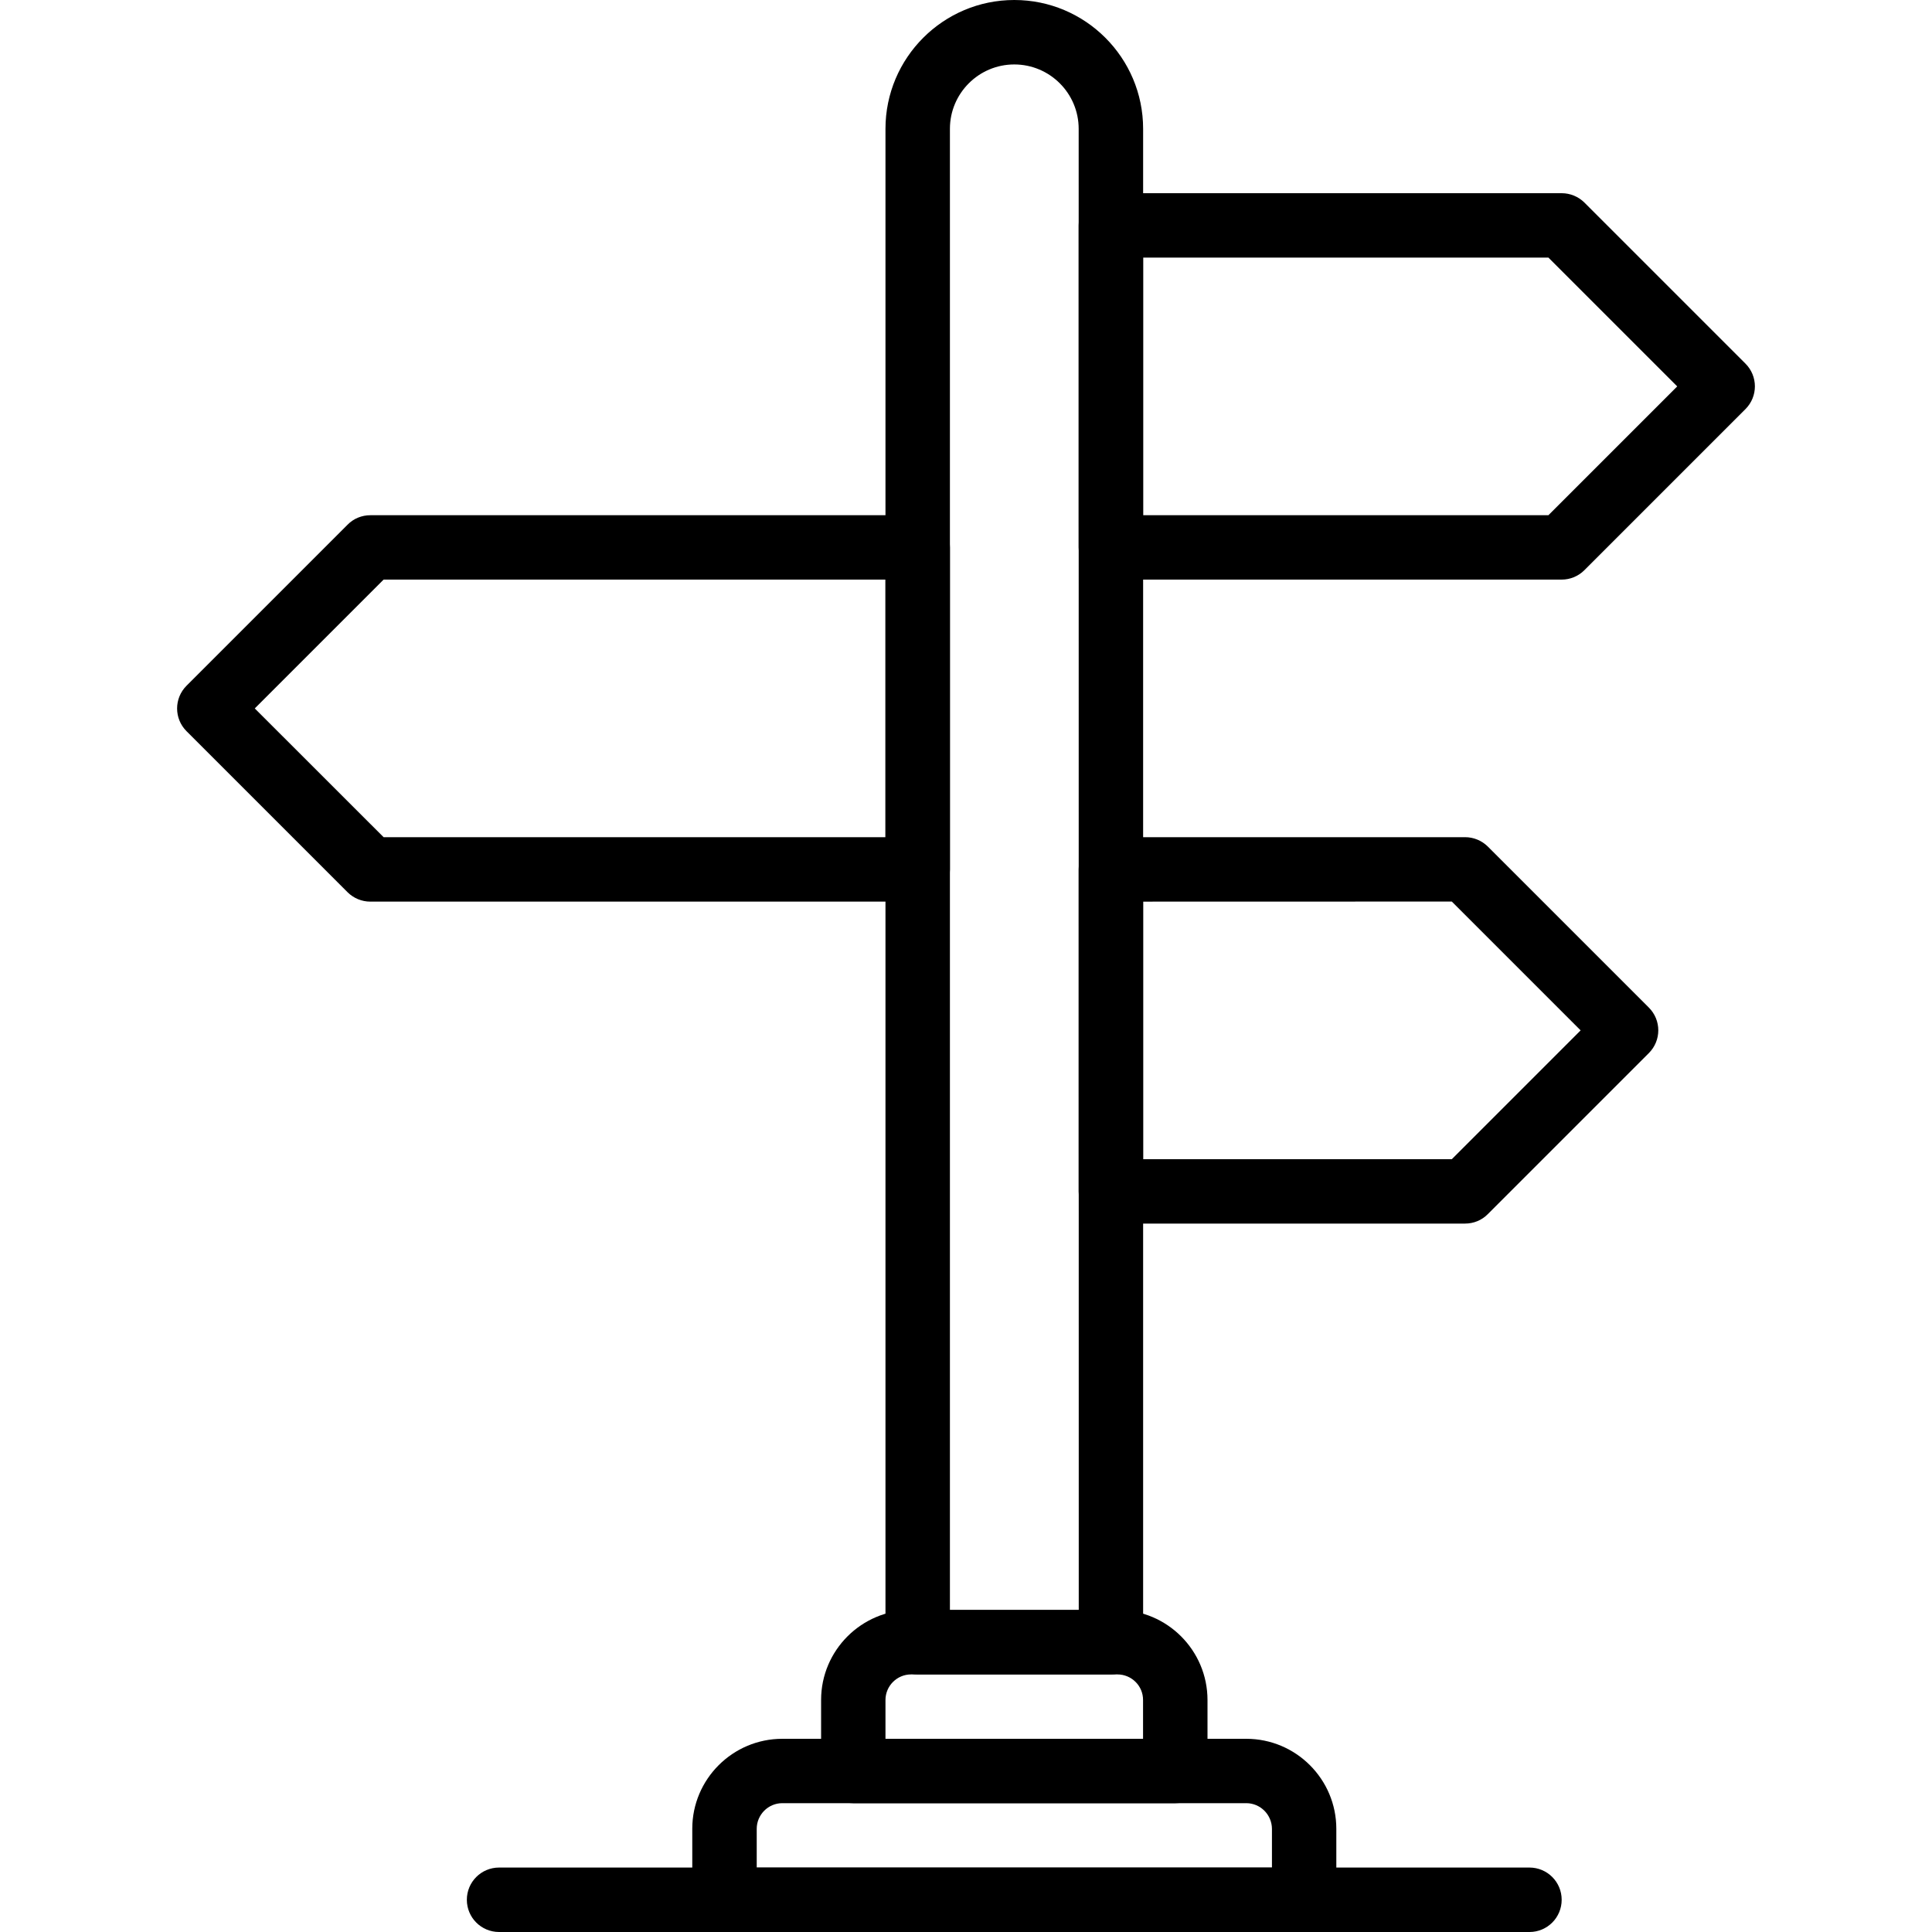 <?xml version="1.0" encoding="UTF-8"?>
<svg width="100pt" height="100pt" version="1.1" viewBox="0 0 100 100" xmlns="http://www.w3.org/2000/svg">
 <g>
  <path d="m67.5 100h-30c-0.922 0-1.668-0.746-1.668-1.668v-3.676c0-2.566 2.09-4.656 4.66-4.656h24.016c2.57 0 4.66 2.09 4.66 4.66v3.672c0 0.922-0.746 1.668-1.668 1.668zm-28.332-3.332h26.668v-2.008c-0.004-0.73-0.598-1.328-1.328-1.328h-24.016c-0.73 0-1.324 0.598-1.324 1.328z"/>
  <path d="m79.168 100h-53.336c-0.922 0-1.668-0.746-1.668-1.668s0.746-1.668 1.668-1.668h53.332c0.922 0 1.668 0.746 1.668 1.668s-0.746 1.668-1.664 1.668z"/>
  <path d="m57.5 86.668h-10c-0.922 0-1.668-0.746-1.668-1.668v-78.332c0-3.676 2.988-6.668 6.668-6.668 3.676 0 6.668 2.988 6.668 6.668v78.332c0 0.922-0.746 1.668-1.668 1.668zm-8.332-3.336h6.668l-0.004-76.664c0-1.84-1.496-3.332-3.332-3.332-1.84 0-3.332 1.496-3.332 3.332z"/>
  <path d="m80.832 30h-23.332c-0.922 0-1.668-0.746-1.668-1.668v-16.664c0-0.922 0.746-1.668 1.668-1.668h23.332c0.441 0 0.867 0.176 1.18 0.488l8.332 8.332c0.652 0.652 0.652 1.703 0 2.356l-8.332 8.332c-0.312 0.316-0.738 0.492-1.18 0.492zm-21.664-3.332h20.977l6.668-6.668-6.668-6.668h-20.977z"/>
  <path d="m47.5 46.668h-28.332c-0.441 0-0.867-0.176-1.18-0.488l-8.332-8.332c-0.652-0.652-0.652-1.703 0-2.356l8.332-8.332c0.312-0.32 0.738-0.492 1.18-0.492h28.332c0.922 0 1.668 0.746 1.668 1.668v16.668c0 0.918-0.746 1.664-1.668 1.664zm-27.645-3.336h25.977v-13.332h-25.977l-6.668 6.668z"/>
  <path d="m75.832 63.332h-18.332c-0.922 0-1.668-0.746-1.668-1.668v-16.664c0-0.922 0.746-1.668 1.668-1.668h18.332c0.441 0 0.867 0.176 1.18 0.488l8.332 8.332c0.652 0.652 0.652 1.703 0 2.356l-8.332 8.332c-0.312 0.32-0.738 0.492-1.18 0.492zm-16.664-3.332h15.977l6.668-6.668-6.668-6.668-15.977 0.004z"/>
  <path d="m60.832 93.332h-16.664c-0.922 0-1.668-0.746-1.668-1.668v-3.676c0-2.566 2.09-4.656 4.66-4.656h10.684c2.566 0 4.656 2.09 4.656 4.66v3.676c0 0.918-0.746 1.664-1.668 1.664zm-15-3.332h13.332v-2.008c0.004-0.73-0.594-1.324-1.324-1.324h-10.684c-0.727 0-1.324 0.594-1.324 1.324z"/>
 </g>
</svg>
